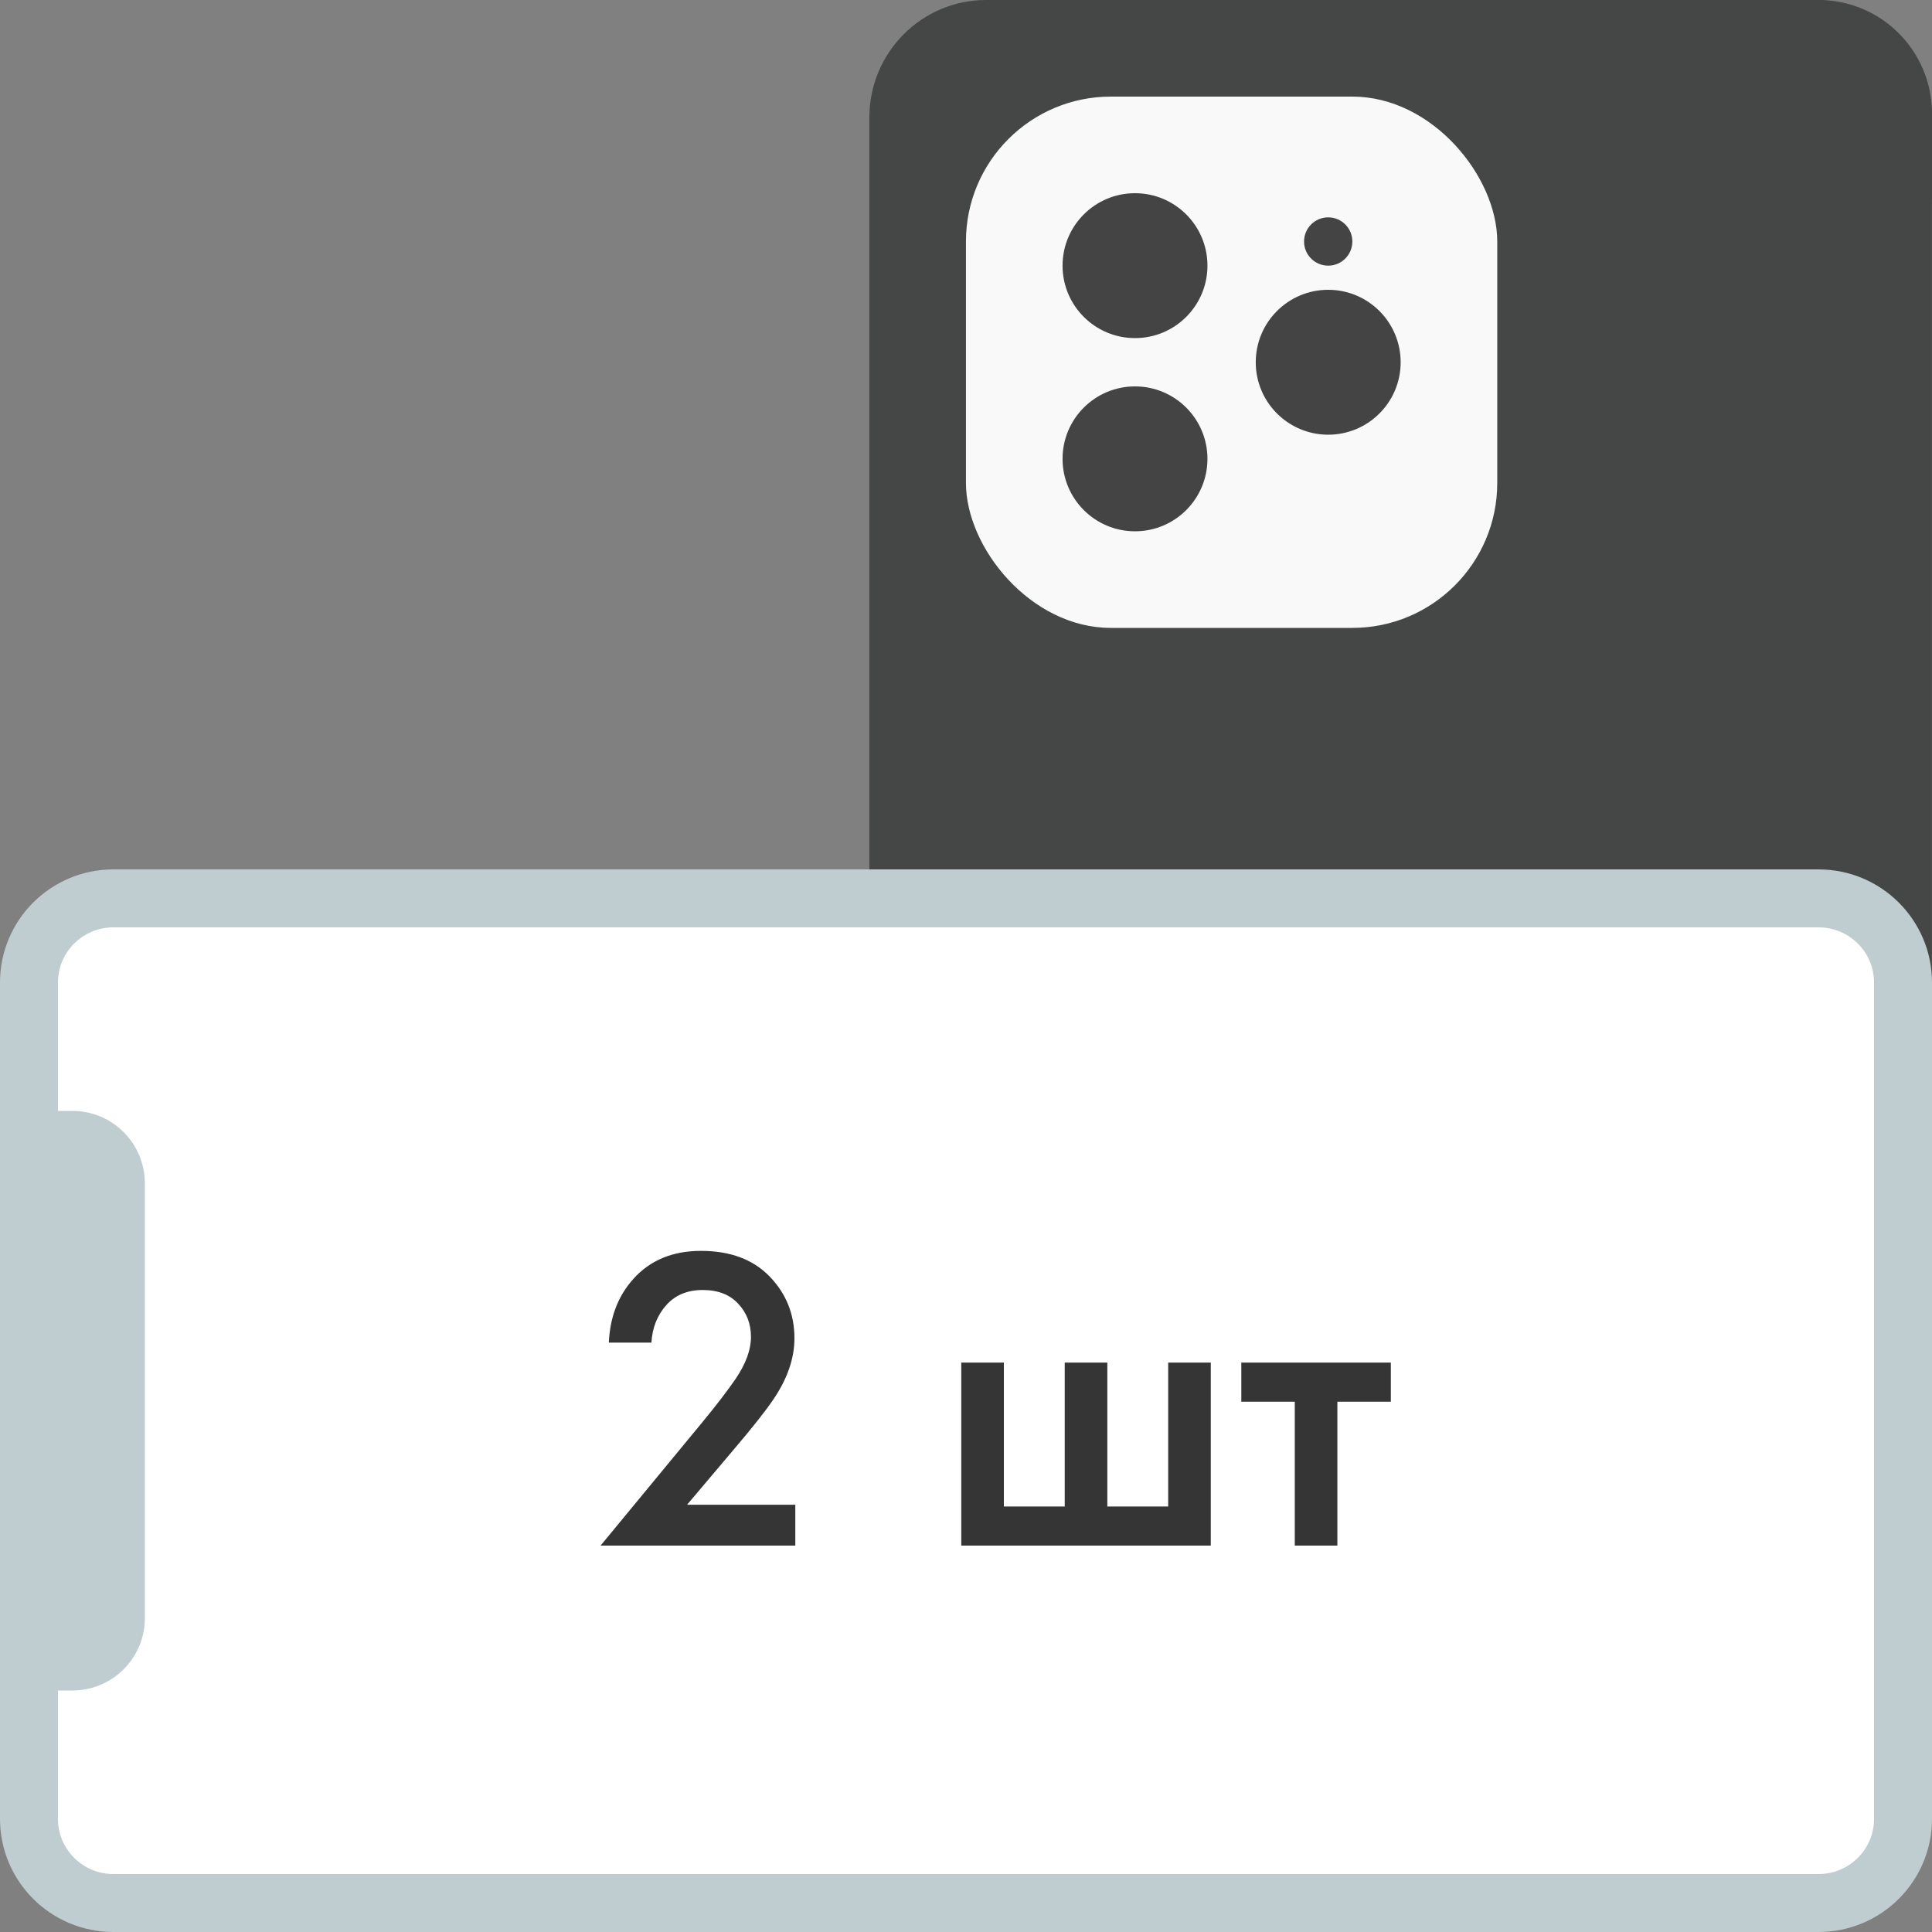 <svg width="40" height="40" viewBox="0 0 40 40" fill="none" xmlns="http://www.w3.org/2000/svg">
<rect x="0" y="0" width="40" height="40" fill="#808080" stroke="none"/>
<g clip-path="url(#clip0)">
<path d="M17.999 2.432V18.568H37.582C38.917 18.568 39.999 19.657 39.999 21V2.432C39.999 1.089 38.917 0 37.582 0H20.416C19.081 0 17.999 1.089 17.999 2.432Z" fill="#444746"/>
<path d="M39.4 20.341V37.658C39.4 38.618 38.618 39.4 37.651 39.4H2.348C1.381 39.4 0.6 38.618 0.6 37.659V20.342C0.6 19.381 1.381 18.6 2.348 18.6H37.651C38.618 18.6 39.4 19.382 39.4 20.341Z" fill="white" stroke="#BFCDD0" stroke-width="1.2"/>
<path d="M18.62 2.348V4.138H39.999V2.348C39.999 1.052 38.948 0 37.651 0H20.968C19.671 0 18.62 1.052 18.62 2.348Z" fill="#444746"/>
<rect x="19.999" y="2" width="11" height="11" rx="3" fill="#F9F9F9"/>
<circle cx="23.499" cy="5.5" r="1.5" fill="#444444"/>
<circle cx="23.499" cy="9.5" r="1.5" fill="#444444"/>
<circle cx="27.499" cy="7.5" r="1.5" fill="#444444"/>
<circle r="0.5" transform="matrix(-1 0 0 1 27.499 5)" fill="#444444"/>
<path d="M1.499 35C2.328 35 2.999 34.328 2.999 33.5L2.999 24.5C2.999 23.672 2.328 23 1.499 23L0.999 23L0.999 35L1.499 35Z" fill="#BFCDD0"/>
</g>
<path d="M16.466 31.154V32H12.434L14.513 29.48C14.825 29.102 15.065 28.79 15.233 28.544C15.443 28.232 15.548 27.944 15.548 27.68C15.548 27.41 15.461 27.182 15.287 26.996C15.113 26.804 14.867 26.708 14.549 26.708C14.231 26.708 13.979 26.813 13.793 27.023C13.607 27.233 13.505 27.491 13.487 27.797H12.605C12.629 27.269 12.797 26.831 13.109 26.483C13.457 26.093 13.925 25.898 14.513 25.898C15.119 25.898 15.593 26.075 15.935 26.429C16.277 26.783 16.448 27.209 16.448 27.707C16.448 28.121 16.304 28.541 16.016 28.967C15.86 29.201 15.575 29.561 15.161 30.047L14.225 31.154H16.466ZM19.902 32V28.211H20.784V31.19H22.044V28.211H22.926V31.19H24.186V28.211H25.068V32H19.902ZM28.796 29.021H27.689V32H26.807V29.021H25.7V28.211H28.796V29.021Z" fill="#353535"/>
<defs>
<clipPath id="clip0">
<rect x="-0" width="40" height="40" fill="white"/>
</clipPath>
</defs>
</svg>
